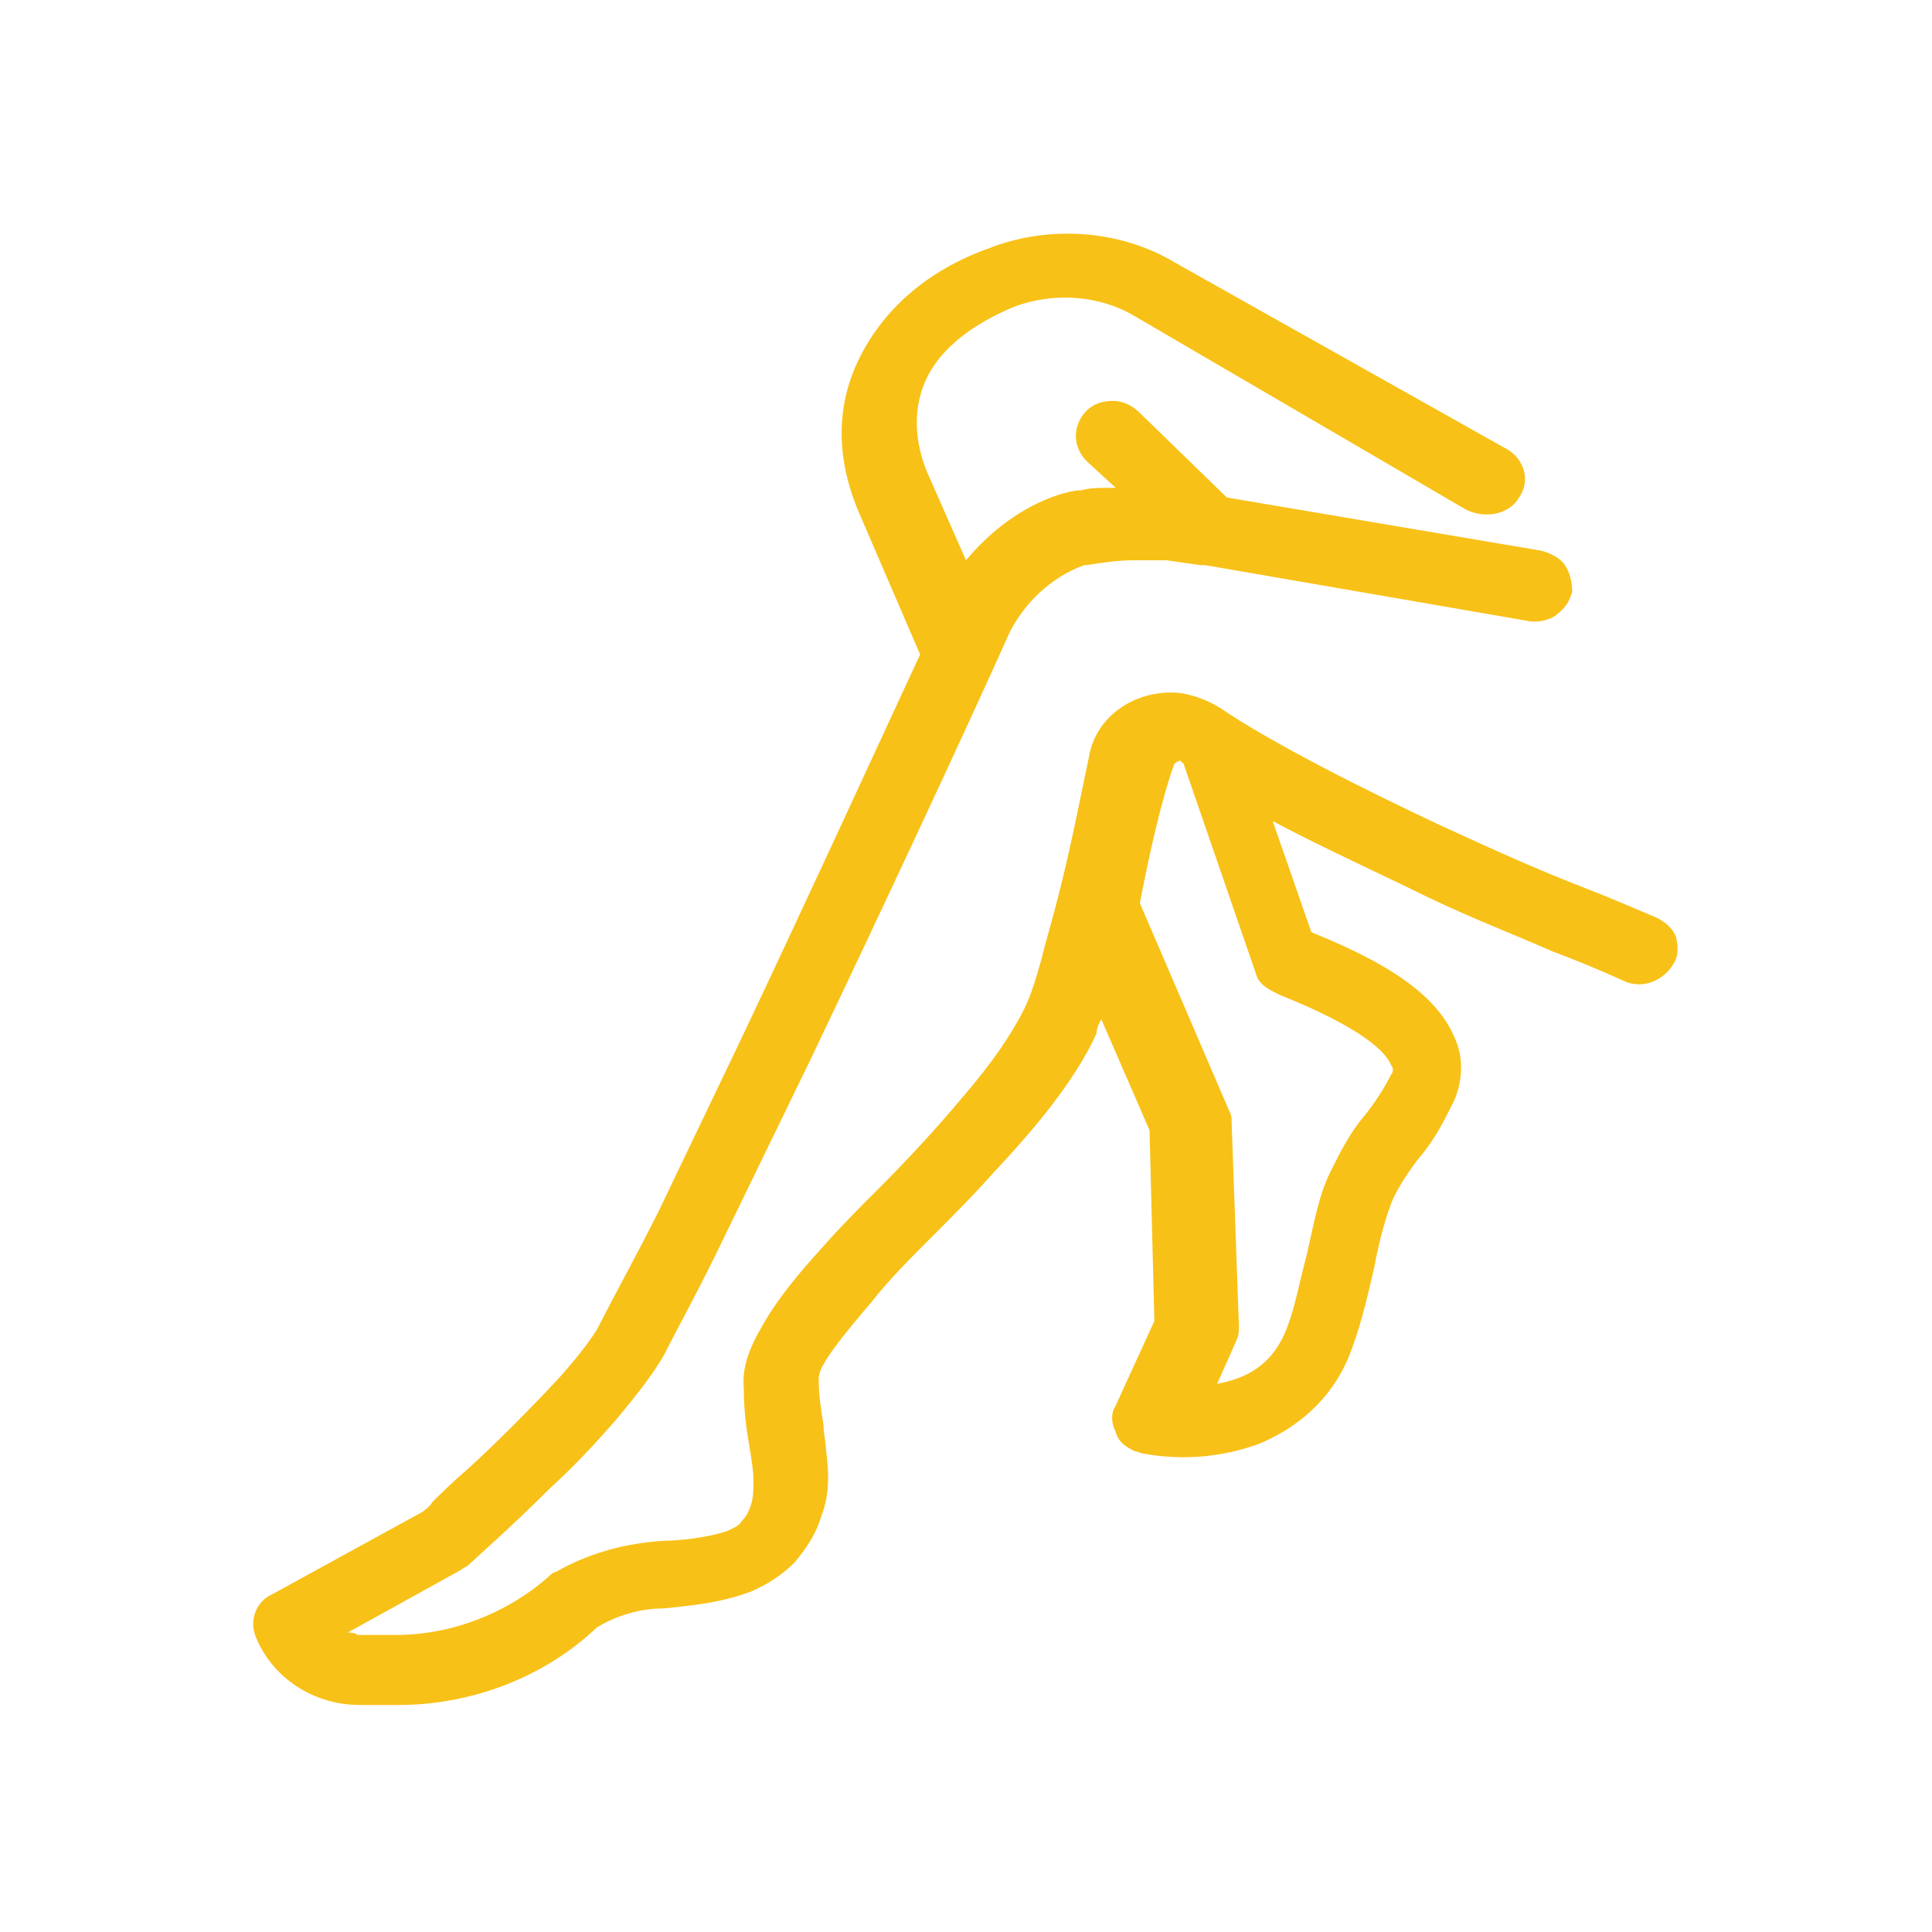 <?xml version="1.0" encoding="utf-8"?>
<!-- Generator: Adobe Illustrator 25.2.1, SVG Export Plug-In . SVG Version: 6.00 Build 0)  -->
<svg version="1.1" id="Layer_1" xmlns="http://www.w3.org/2000/svg" xmlns:xlink="http://www.w3.org/1999/xlink" x="0px" y="0px"
	 viewBox="0 0 80 80" style="enable-background:new 0 0 80 80;" xml:space="preserve">
<style type="text/css">
	.st0{fill:#F8C117;}
</style>
<g>
	<path class="st0" d="M162.8,42.5c0-0.1,0.1-0.3,0.1-0.4v-6.7c0-3.8-1-7.6-2.8-11c-1.8-3.3-4.5-6.1-7.7-8.2l-1.2-2.3
		c-2.1-4.3-6.4-6.9-11.2-6.9c-4.8,0-9,2.6-11.2,6.9l-0.9,1.8c-0.1,0.1-0.1,0.3-0.1,0.4c-3.2,2-5.9,4.8-7.7,8.1
		c-1.9,3.4-2.9,7.2-2.9,11.1l0,6.7c0,0.1,0,0.3,0.1,0.4c-1,1.1-1.5,2.7-1.4,4.2c0.1,1.7,0.9,3.2,2.1,4.3l3.7,3.1v0.4
		c0,3.2,0.9,6.3,2.6,9l0.9,1.5c3,4.8,8.2,7.8,13.8,8c0.2,0,0.5,0,0.7,0c5.4,0,10.4-2.5,13.7-6.8l1.6-2.2c2.2-2.9,3.3-6.3,3.4-9.9
		l3.7-3.1c1.3-1.1,2-2.6,2.1-4.2C164.3,45.2,163.8,43.7,162.8,42.5z M140,10.4C140,10.4,140,10.4,140,10.4L140,10.4
		C140,10.4,140,10.4,140,10.4c2.8,0,5.4,1.3,7.1,3.4c-0.3-0.1-0.7-0.2-1-0.3c-0.1,0-0.2-0.1-0.3-0.1l-0.1,0
		c-0.4-0.1-0.9-0.2-1.5-0.3c-0.2,0-0.4-0.1-0.6-0.1c-0.1,0-0.2,0-0.2,0l-0.3,0c-0.3,0-0.6-0.1-0.9-0.1c-0.8-0.1-1.4-0.1-2.1-0.1
		c-2.4,0-4.8,0.4-7.1,1.1C134.6,11.7,137.2,10.4,140,10.4z M121.6,49.7l-1.6-1.3l0,0c-0.8-0.7-1.2-1.9-0.8-2.9
		c0.4-1,1.3-1.7,2.3-1.7V49.7z M121.5,40.5c-0.3,0-0.7,0.1-1,0.1v-5.1c0-3.8,1.1-7.5,3.2-10.7c1.6,3.5,4.1,6.6,7.2,8.8
		c-1.1,1-2.2,1.9-3.4,2.8l0,0c0,0,0,0,0,0C125.6,37.9,123.6,39.3,121.5,40.5z M155,53.7c0,2.9-1,5.9-2.7,8.2l-1.6,2.2
		c-2.7,3.6-7,5.7-11.6,5.5c-4.5-0.2-8.7-2.6-11.1-6.4l-0.9-1.5c-1.4-2.2-2.1-4.7-2.1-7.3V42.3c1.5-0.9,3-1.9,4.3-2.9h16.5l9.3,2.7
		V53.7z M131.8,36.6c0.7-0.6,1.3-1.2,2-1.8c1.3,0.7,2.7,1.3,4.1,1.7l0.3,0.1L131.8,36.6z M138.7,33.8c-5.9-1.7-10.6-6.2-12.6-12
		c3.6-3.7,8.6-5.8,13.8-5.8c0,0,0,0,0.1,0h0c0.5,0,1.1,0,1.8,0.1c0.3,0,0.6,0.1,0.9,0.1l0.3,0c0.2,0,0.4,0.1,0.5,0.1
		c0.4,0.1,0.9,0.2,1.3,0.3c0,0,0.1,0,0.1,0c0.1,0,0.1,0,0.2,0c0.5,0.1,1,0.3,1.5,0.5c7.7,2.8,12.9,10.1,12.9,18.3v4.4L138.7,33.8z
		 M159.9,48.4l-1.6,1.3v-5.9c1,0,1.9,0.7,2.3,1.6l0,0C161.1,46.5,160.8,47.7,159.9,48.4z"/>
	<path class="st0" d="M144.4,59.9L144.4,59.9c-2.4,2.4-6.4,2.4-8.8,0c-0.7-0.6-1.7-0.6-2.3,0c-0.6,0.6-0.6,1.7,0,2.3
		c1.9,1.9,4.3,2.8,6.7,2.8c2.4,0,4.9-0.9,6.8-2.8c0.6-0.7,0.6-1.7,0-2.3C146.1,59.2,145,59.2,144.4,59.9z"/>
	<path class="st0" d="M137.4,47.3c0.5-0.6,0.5-1.6,0-2.2c-0.3-0.3-0.6-0.5-1-0.5c0,0,0,0,0,0c-0.4,0-0.8,0.2-1,0.5l0,0
		c-0.9,1.1-2,1.8-3.2,1.8c-1.2,0-2.3-0.6-3.2-1.8c-0.3-0.3-0.6-0.5-1-0.5c-0.4,0-0.8,0.2-1,0.5c-0.5,0.6-0.5,1.6,0,2.2
		c1.4,1.8,3.3,2.8,5.2,2.8C134.1,50.2,136,49.2,137.4,47.3z"/>
	<path class="st0" d="M143.8,45.1c-0.3-0.3-0.6-0.5-1-0.5c0,0,0,0,0,0c-0.4,0-0.8,0.2-1,0.5c-0.5,0.6-0.5,1.6,0,2.2
		c1.4,1.8,3.3,2.8,5.2,2.8c2,0,3.9-1,5.3-2.9c0.5-0.6,0.5-1.6,0-2.2c-0.3-0.3-0.6-0.5-1-0.5c0,0,0,0,0,0c-0.4,0-0.8,0.2-1,0.5l0,0
		c-0.9,1.1-2,1.8-3.2,1.8C145.8,46.9,144.7,46.2,143.8,45.1z"/>
	<path class="st0" d="M137.1,48.9c-0.3,0.3-0.4,0.8-0.4,1.2l0,6.2l0,0c0.1,0.9,0.7,1.5,1.6,1.6l2.5,0.1c0,0,0,0,0.1,0
		c0.4,0,0.8-0.2,1.1-0.4c0.3-0.3,0.5-0.7,0.5-1.2c0-0.4-0.1-0.9-0.4-1.2c-0.3-0.3-0.7-0.5-1.2-0.5l-0.9,0l0.1-4.7l0,0l0,0
		c0-0.4-0.2-0.9-0.6-1.1c-0.3-0.3-0.8-0.4-1.2-0.4C137.8,48.3,137.4,48.5,137.1,48.9z"/>
</g>
<g>
	<path class="st0" d="M16.5,70.6c-0.1,0-0.1,0-0.2,0l-1.4,0c-1.9,0-3.6-1.1-4.3-2.8c-0.3-0.7,0-1.5,0.7-1.8l6.2-3.4
		c0.1-0.1,0.3-0.2,0.4-0.4c0.3-0.3,0.8-0.8,1.5-1.4c1.1-1,2.6-2.5,3.8-3.8c0.8-0.9,1.4-1.7,1.6-2.1c0.6-1.2,1.5-2.8,2.5-4.8
		c0,0,0,0,0,0l3.4-7.1c2.7-5.7,5.5-11.8,7.4-15.9l-2.5-5.8c-1-2.3-1-4.5,0-6.5c1-2,2.8-3.6,5.3-4.5c2.5-1,5.5-0.8,7.8,0.6l13.7,7.7
		c0.7,0.4,1,1.3,0.5,2c-0.4,0.7-1.4,0.9-2.2,0.5L47,13.1c-1.5-0.9-3.4-1-5-0.4c-1.7,0.7-3,1.7-3.6,2.9c-0.6,1.2-0.6,2.7,0.1,4.2
		l1.5,3.4c1-1.2,2.3-2.2,3.8-2.7c0,0,0,0,0,0c0.3-0.1,0.7-0.2,1-0.2c0.3-0.1,0.7-0.1,1.2-0.1c0.1,0,0.1,0,0.2,0L45,19.1
		c-0.6-0.6-0.6-1.5,0-2.1c0.3-0.3,0.7-0.4,1.1-0.4c0.4,0,0.8,0.2,1.1,0.5l3.6,3.5l13,2.2c0.4,0.1,0.8,0.3,1,0.6
		c0.2,0.3,0.3,0.7,0.3,1.1c-0.1,0.4-0.3,0.7-0.7,1c-0.3,0.2-0.8,0.3-1.2,0.2l-13.3-2.3c-0.1,0-0.2,0-0.2,0l-1.4-0.2c0,0,0,0,0,0
		c0,0,0,0,0,0c0,0,0,0-0.1,0c-0.1,0-0.2,0-0.3,0c-0.3,0-0.6,0-1,0c-0.6,0-1.3,0.1-1.9,0.2c0,0-0.1,0-0.1,0c-1.4,0.5-2.5,1.6-3.1,2.8
		C40.1,30,36.7,37.3,33.5,44l-3.5,7.2c-1,2.1-1.9,3.7-2.5,4.9c-0.4,0.7-1,1.5-2,2.7c-0.7,0.8-1.6,1.8-2.7,2.8
		c-1.7,1.7-3.2,3-3.4,3.2c0,0,0,0,0,0c-0.1,0.1-0.2,0.1-0.3,0.2l-4.7,2.6c0.1,0,0.3,0,0.4,0.1l1.4,0c0.1,0,0.1,0,0.2,0
		c2.3,0,4.6-0.9,6.3-2.4c0.1-0.1,0.2-0.2,0.3-0.2c1.4-0.8,2.9-1.2,4.5-1.3c0.5,0,1.7-0.1,2.6-0.4l0,0c0,0,0,0,0,0
		c0.2-0.1,0.5-0.2,0.6-0.4c0.2-0.2,0.3-0.4,0.4-0.7c0.1-0.3,0.1-0.7,0.1-1c0,0,0,0,0,0c0-0.4-0.1-1-0.2-1.6l0,0
		c-0.1-0.6-0.2-1.3-0.2-2.2c-0.1-1.1,0.4-2,1-3c0.5-0.8,1.2-1.7,2.3-2.9c0.7-0.8,1.5-1.6,2.3-2.4l0,0c1.2-1.2,2.4-2.5,3.4-3.7
		c1.3-1.5,2.1-2.7,2.6-3.7c0.3-0.6,0.5-1.3,0.7-2c0.2-0.8,0.5-1.8,0.8-3c0.5-2,0.9-4.1,1.2-5.5c0.3-1.7,2-2.8,3.8-2.6
		c0.6,0.1,1.1,0.3,1.6,0.6c2.2,1.5,6.2,3.5,9.2,4.9c2.4,1.1,3.7,1.7,6,2.6c0.8,0.3,1.7,0.7,2.9,1.2l0,0c0.4,0.2,0.7,0.5,0.8,0.8
		c0.1,0.4,0.1,0.8-0.1,1.1c-0.4,0.7-1.3,1.1-2.1,0.7c-1.1-0.5-2.1-0.9-2.9-1.2c-2.3-1-3.7-1.5-6.1-2.7c-2.1-1-4-1.9-5.5-2.7l1.6,4.6
		c2.2,0.9,5,2.2,5.9,4.3c0.4,0.8,0.4,1.8,0,2.7c-0.4,0.8-0.8,1.6-1.4,2.3c-0.4,0.5-0.8,1.1-1.1,1.7c-0.3,0.7-0.6,1.8-0.8,2.9
		c-0.3,1.3-0.6,2.6-1.1,3.8c-0.7,1.6-2,2.8-3.7,3.5c-1.4,0.5-3,0.7-4.7,0.4c-0.1,0-0.3-0.1-0.4-0.1c-0.4-0.2-0.7-0.4-0.8-0.8
		c-0.2-0.4-0.2-0.8,0-1.1l1.6-3.5l-0.2-7.9l-2-4.6c-0.1,0.2-0.2,0.4-0.2,0.6c-0.9,2-2.7,4.1-4.3,5.8c-0.8,0.9-1.6,1.7-2.4,2.5l0,0
		c-1,1-1.9,1.9-2.6,2.8c-1.2,1.4-1.8,2.2-2,2.6c-0.2,0.3-0.2,0.6-0.2,0.6c0,0.7,0.1,1.3,0.2,1.9l0,0c0,0.4,0.1,0.7,0.1,1
		c0.1,0.8,0.2,1.8-0.2,2.8c-0.2,0.7-0.6,1.3-1.1,1.9c-0.5,0.5-1.1,0.9-1.8,1.2c-1.3,0.5-2.7,0.6-3.6,0.7c-1,0-2,0.3-2.8,0.8
		C22.6,69.4,19.6,70.6,16.5,70.6z M47.2,37.4l3.7,8.6c0.1,0.2,0.1,0.3,0.1,0.5l0.3,8.4c0,0.2,0,0.4-0.1,0.6l-0.8,1.8
		c1.1-0.2,2.2-0.7,2.8-2.1c0.4-0.9,0.6-2.1,0.9-3.2l0,0c0.3-1.3,0.5-2.5,1-3.5c0.4-0.8,0.8-1.6,1.4-2.3c0.4-0.5,0.8-1.1,1.1-1.7
		c0.1-0.1,0.1-0.3,0-0.4c0,0,0,0,0,0c-0.2-0.5-1.1-1.5-4.6-2.9l-0.2-0.1c0,0,0,0,0,0c-0.4-0.2-0.7-0.4-0.8-0.8c0,0,0,0,0,0l-3-8.7
		c0,0,0,0,0,0c0,0-0.1,0-0.1-0.1c-0.1,0-0.3,0.1-0.3,0.2C48.1,33.1,47.6,35.3,47.2,37.4z"/>
</g>
<g>
	<path class="st0" d="M261.1,46.3c-1.1-3.9-2-4.7-2.8-6.9c-5.1-13.8-3.8-18-0.9-25.4c0.2-0.5-0.2-1-0.7-1l-33.4,0
		c-0.5,0-0.9,0.5-0.7,1c1.6,4,2.5,6.4,2.6,11.1c0,4.4-2.9,13.5-4.3,16.1c-2.3,4.4-3.3,9.9-3.3,15c0,4.1,0.5,6.9,1.4,10.1
		c0.1,0.3,0.4,0.5,0.7,0.5h18c0.4,0,0.7-0.3,0.7-0.7v-8c0-0.4,0.3-0.7,0.7-0.7h1.7c0.4,0,0.7,0.3,0.7,0.7v8c0,0.4,0.3,0.7,0.7,0.7
		h18c0.3,0,0.6-0.2,0.7-0.5l0.2-0.6C262.8,59.9,262.8,52.6,261.1,46.3z M242.3,54.3H238c-0.2,0-0.4-0.1-0.6-0.3
		c-3.4-4.4-8.4-7.6-14-8.6c-0.5-0.1-0.7-0.6-0.5-1c0.3-0.7,0.6-1.3,0.8-1.7c0.1-0.2,0.4-0.4,0.6-0.4c3.6,0,27.8,0,31.4,0
		c0.3,0,0.5,0.2,0.6,0.4c0.2,0.4,0.5,0.9,0.8,1.7c0.2,0.4-0.1,0.9-0.5,1C250.9,46.4,245.7,49.8,242.3,54.3L242.3,54.3z M227.8,16.2
		h24.4c0.5,0,0.8,0.5,0.7,1c-0.7,2.2-1.2,4.6-1.2,8c0,3.9,1.6,9.4,2.8,13c0.2,0.5-0.2,1-0.7,1h-27.7c-0.5,0-0.8-0.5-0.7-1
		c1.2-3.6,2.9-9.1,2.8-13c0-3.4-0.5-5.8-1.2-8C227,16.7,227.3,16.2,227.8,16.2z M221.4,63.2c-0.9-4.4-0.9-9.5,0.1-14.2
		c0.1-0.4,0.4-0.6,0.8-0.6c4.9,0.6,9.7,3.5,12.9,7.7c0.1,0.1,0.1,0.3,0.1,0.4V63c0,0.4-0.3,0.7-0.7,0.7h-12.5
		C221.8,63.8,221.5,63.5,221.4,63.2z M258.5,63.8h-13.1c-0.4,0-0.7-0.3-0.7-0.7v-6.4c0-0.2,0.1-0.3,0.1-0.4c3.2-4.2,8-7.1,12.9-7.7
		c0.4,0,0.7,0.2,0.8,0.6C259.6,53.9,259.5,59.2,258.5,63.8L258.5,63.8z"/>
	<path class="st0" d="M240,29.7L240,29.7c0.9,0,1.6,0.7,1.6,1.6v0c0,0.9-0.7,1.6-1.6,1.6l0,0c-0.9,0-1.6-0.7-1.6-1.6v0
		C238.4,30.4,239.1,29.7,240,29.7z"/>
</g>
<g id="Out_line_1_">
	<g>
		<path class="st0" d="M337.1,31.9c-1.6,0-3.3-0.4-4.8-1.1c-0.1,0-0.2-0.1-0.2-0.2c0-0.1,0-0.2,0-0.3l0.9-1.8
			c0.1-0.2,0.3-0.3,0.5-0.2c2.2,1.1,4.8,1.1,7,0c0.2-0.1,0.4,0,0.5,0.2l0.9,1.8c0,0.1,0.1,0.2,0,0.3c0,0.1-0.1,0.2-0.2,0.2
			C340.4,31.5,338.7,31.9,337.1,31.9z"/>
	</g>
	<g>
		<rect x="329.9" y="45" class="st0" width="2.1" height="2.1"/>
	</g>
	<g>
		<path class="st0" d="M335.1,70.3C335.1,70.3,335.1,70.3,335.1,70.3l-2.1-0.2c-0.2,0-0.4-0.2-0.4-0.4c0.2-2.2,0.7-4.3,1.5-6.3
			l0.5-1.3c0.1-0.2,0.3-0.3,0.5-0.2l1.9,0.8c0.2,0.1,0.3,0.3,0.2,0.5l-0.5,1.3c-0.7,1.8-1.2,3.6-1.3,5.5c0,0.1-0.1,0.2-0.1,0.3
			C335.3,70.2,335.2,70.3,335.1,70.3z M334.6,63.5L334.6,63.5L334.6,63.5z"/>
	</g>
	<path class="st0" d="M371.3,35l-2.3-4c-1.3-2.3-3.3-4.3-5.6-5.6c-2.3-1.3-4.1-3.4-5.2-5.8l-0.6-1.3c-0.5-1.3-1.2-2.4-2.1-3.5
		l-1.7-2.2c-1-1.3-2.6-2.1-4.3-2.1c0,0,0,0,0,0h-6.9V8.9c0-0.2-0.2-0.4-0.4-0.4h-2.1c-0.2,0-0.4,0.2-0.4,0.4v2.7l-2.6,4.5
		c-0.8,1.3-1.9,2.5-3.1,3.4c-0.3,0.2-0.7,0.3-1.1,0.3c0,0,0,0,0,0c-1.1,0-1.9-0.9-1.9-1.9c0-0.3,0.1-0.5,0.2-0.8l2-4.6
		c0.1-0.2,0.1-0.4,0.1-0.5c0,0,0,0,0,0V8.9c0-0.2-0.2-0.4-0.4-0.4h-2.1c-0.2,0-0.4,0.2-0.4,0.4v1.7c-1,0-3.7,0-4.4,0c0,0,0,0,0,0
		c-1.1,0-2.3,0.3-3.3,0.8l0,0c-2.3,1.1-3.7,3.3-4,5.8l0,0.1c-0.4,4.5-1.6,8.9-3.4,13l-0.2,0.3c-0.9,1.9-1,4.1-0.4,6.1l4.3,13.9
		c0,0,0,0,0,0c0,0,0,0,0,0l1,3.1c0.2,0.5,0.5,0.8,1,0.9l2,0.5l-4.7,14.2c-0.1,0.2,0,0.4,0.3,0.5l2,0.7c0.1,0,0.2,0,0.3,0
		c0.1,0,0.2-0.1,0.2-0.2l4.2-12.5h24.2c0.9,2,1,4.2,0.5,6.2l0,0.1c-0.7,2.3-0.6,4.8,0.2,7.1c0.1,0.2,0.2,0.3,0.4,0.3
		c0,0,0.1,0,0.1,0l2-0.7c0.1,0,0.2-0.1,0.2-0.2c0-0.1,0.1-0.2,0-0.3c-0.6-1.7-0.6-3.6-0.1-5.4l0-0.1c0.8-2.9,0.5-6-0.8-8.6l-1.1-2.2
		l1.4-0.9c7-4.6,13.3-10.2,18.9-16.4C371.6,36.2,371.6,35.5,371.3,35z M328.7,13.4h1.1l-1.1,2.5c-0.5,1.2-0.6,2.5-0.1,3.7
		c0.5,1.2,1.4,2.1,2.5,2.7c1.5,0.7,3.2,0.5,4.6-0.4c1.7-1.1,3-2.6,4-4.3l2.4-4.2h2.2c-0.1,0.2-0.2,0.3-0.2,0.5
		c-3.6,4.7-2.6,11.4,2.1,15c0.2,0.1,0.4,0.3,0.6,0.4l1.1,0.7l-1.3,3.2h-20.8l-0.6-1.4c1.2-0.2,2.3-0.5,3.4-1c0.1,0,0.2-0.1,0.2-0.2
		c0-0.1,0-0.2,0-0.3l-0.9-1.8c0-0.1-0.1-0.2-0.2-0.2c-0.1,0-0.2,0-0.3,0c-1,0.5-2.2,0.8-3.4,0.8l-0.2-0.5c-0.9-1.9-0.8-4.1,0.2-6
		L328.7,13.4z M348.8,35.1l2-5l0.7-1.6c0.7,0.7,1.2,1.6,1.5,2.5c0.9,2.4,2.7,4.4,4.8,5.7l0.2,0.1c-2.5,2.8-5.3,5.5-8.1,8l-2,1.7l0,0
		l-0.4-1.2c-0.5-1.6-0.6-3.3-0.2-5L348.8,35.1z M321.7,17.5L321.7,17.5c0.1-1.6,1-2.9,2.4-3.6l0,0c0.4-0.2,0.8-0.3,1.3-0.4l-4.1,7.7
		c0,0.1-0.1,0.2-0.1,0.3C321.3,20.1,321.5,18.8,321.7,17.5z M321.2,47.5l-3.6-11.6c-0.4-1.3-0.3-2.8,0.2-4.1c0,0,0,0,0,0l0.2-0.3
		c0.8-1.9,1.5-3.8,2.1-5.7c0,1.3,0.3,2.7,0.8,4l1.1,2.5c-0.5,0.9-1,1.9-1.6,2.7c-0.3,0.4-0.3,0.9-0.1,1.3c1.2,3.1,2.1,6.3,2.6,9.5
		L321.2,47.5z M324.9,52.6l-2.1-0.5l-0.5-1.5l2.5-2.5l1.4,1.4L324.9,52.6z M326.1,44.1l-0.2,1.4c0,0.2-0.1,0.3-0.3,0.3
		c0,0-0.1,0-0.1,0c-0.1,0-0.2,0-0.3-0.1l-0.1-0.1c0,0,0,0-0.1-0.1c-0.1-0.1-0.1-0.2-0.2-0.3c-0.5-3.2-1.4-6.3-2.5-9.3
		c0-0.1,0-0.3,0-0.4c0.2-0.4,0.5-0.8,0.7-1.2c0.1-0.1,0.2-0.2,0.4-0.2c0.2,0,0.3,0.1,0.4,0.2l0.2,0.4c0,0,0,0.1,0,0.1l2,9
		C326.1,44,326.1,44,326.1,44.1z M345.6,36.1l-0.9,3.6c-0.5,2-0.5,4.1,0.1,6l-0.1,0c-0.2-0.1-0.5-0.1-0.7,0l-4.1,1
		c-0.6,0.2-1.1,0.7-1.1,1.4v2.7h-2l1.7-8.6c0-0.2-0.1-0.4-0.3-0.5l-2-0.4c-0.1,0-0.2,0-0.3,0.1c-0.1,0.1-0.2,0.2-0.2,0.3l-1.8,9.2
		h-5.2l0.4-1.1c0.2-0.5,0.1-1.1-0.3-1.5l-1-1l0.4-3c0-0.2,0-0.3,0-0.5l-1.7-7.5H345.6z M327,54.9C327,54.9,327.1,54.8,327,54.9
		l0.5-1.3h11.3c0.2,0.6,0.7,1,1.4,1c0.1,0,0.2,0,0.3,0l4.8-1l2.6,0.6l0.3,0.6H327z M350.7,50.7l-1.5,1l-3.5-0.9c-0.1,0-0.2,0-0.3,0
		c-0.1,0-0.2,0-0.3,0l-3.4,0.7v-2.3l2.7-0.7l3.1,0.8l0.7,1.5c0,0.1,0.1,0.2,0.2,0.2c0.1,0,0.2,0,0.3,0l1.8-0.9
		c0.2-0.1,0.3-0.3,0.2-0.5l-0.5-1.1l1.7-1.5c3.9-3.4,7.5-7.1,10.7-11l0.3-0.4c0.1-0.2,0.1-0.4-0.1-0.6l-1.6-1.3
		c-0.2-0.1-0.4-0.1-0.6,0.1l-0.3,0.4c-0.1,0.2-0.3,0.3-0.4,0.5l-0.7-0.4c-1.6-1-2.9-2.5-3.6-4.3c-0.6-1.5-1.5-2.8-2.6-3.9l-3.7-3.7
		c-0.2-0.2-0.4-0.2-0.6,0l-1.5,1.5c-0.2,0.2-0.2,0.4,0,0.6l1.9,1.9l-0.5,1.1l-0.6-0.4c-2.5-1.6-3.8-4.5-3.5-7.4
		c1,1.3,2.6,2.1,4.3,2.1c0,0,0,0,0,0h1.4c0.2,0,0.4-0.2,0.4-0.4v-2.1c0-0.2-0.2-0.4-0.4-0.4h-1.4c0,0,0,0,0,0c-1.1,0-2-0.6-2.4-1.7
		l0-0.1c-0.3-0.7-0.3-1.4,0-2c0.3-0.6,0.8-1.1,1.4-1.4c0.3-0.1,0.6-0.2,1-0.2h0.5c0,0,0,0,0,0c0.8,0,1.6,0.4,2.1,1l1.7,2.2
		c0.7,0.9,1.3,1.8,1.7,2.8l0.6,1.3c1.3,3,3.6,5.5,6.4,7.2c1.9,1.1,3.5,2.7,4.6,4.6l1.8,3.1C363.1,41.3,357.2,46.4,350.7,50.7z"/>
</g>
</svg>
